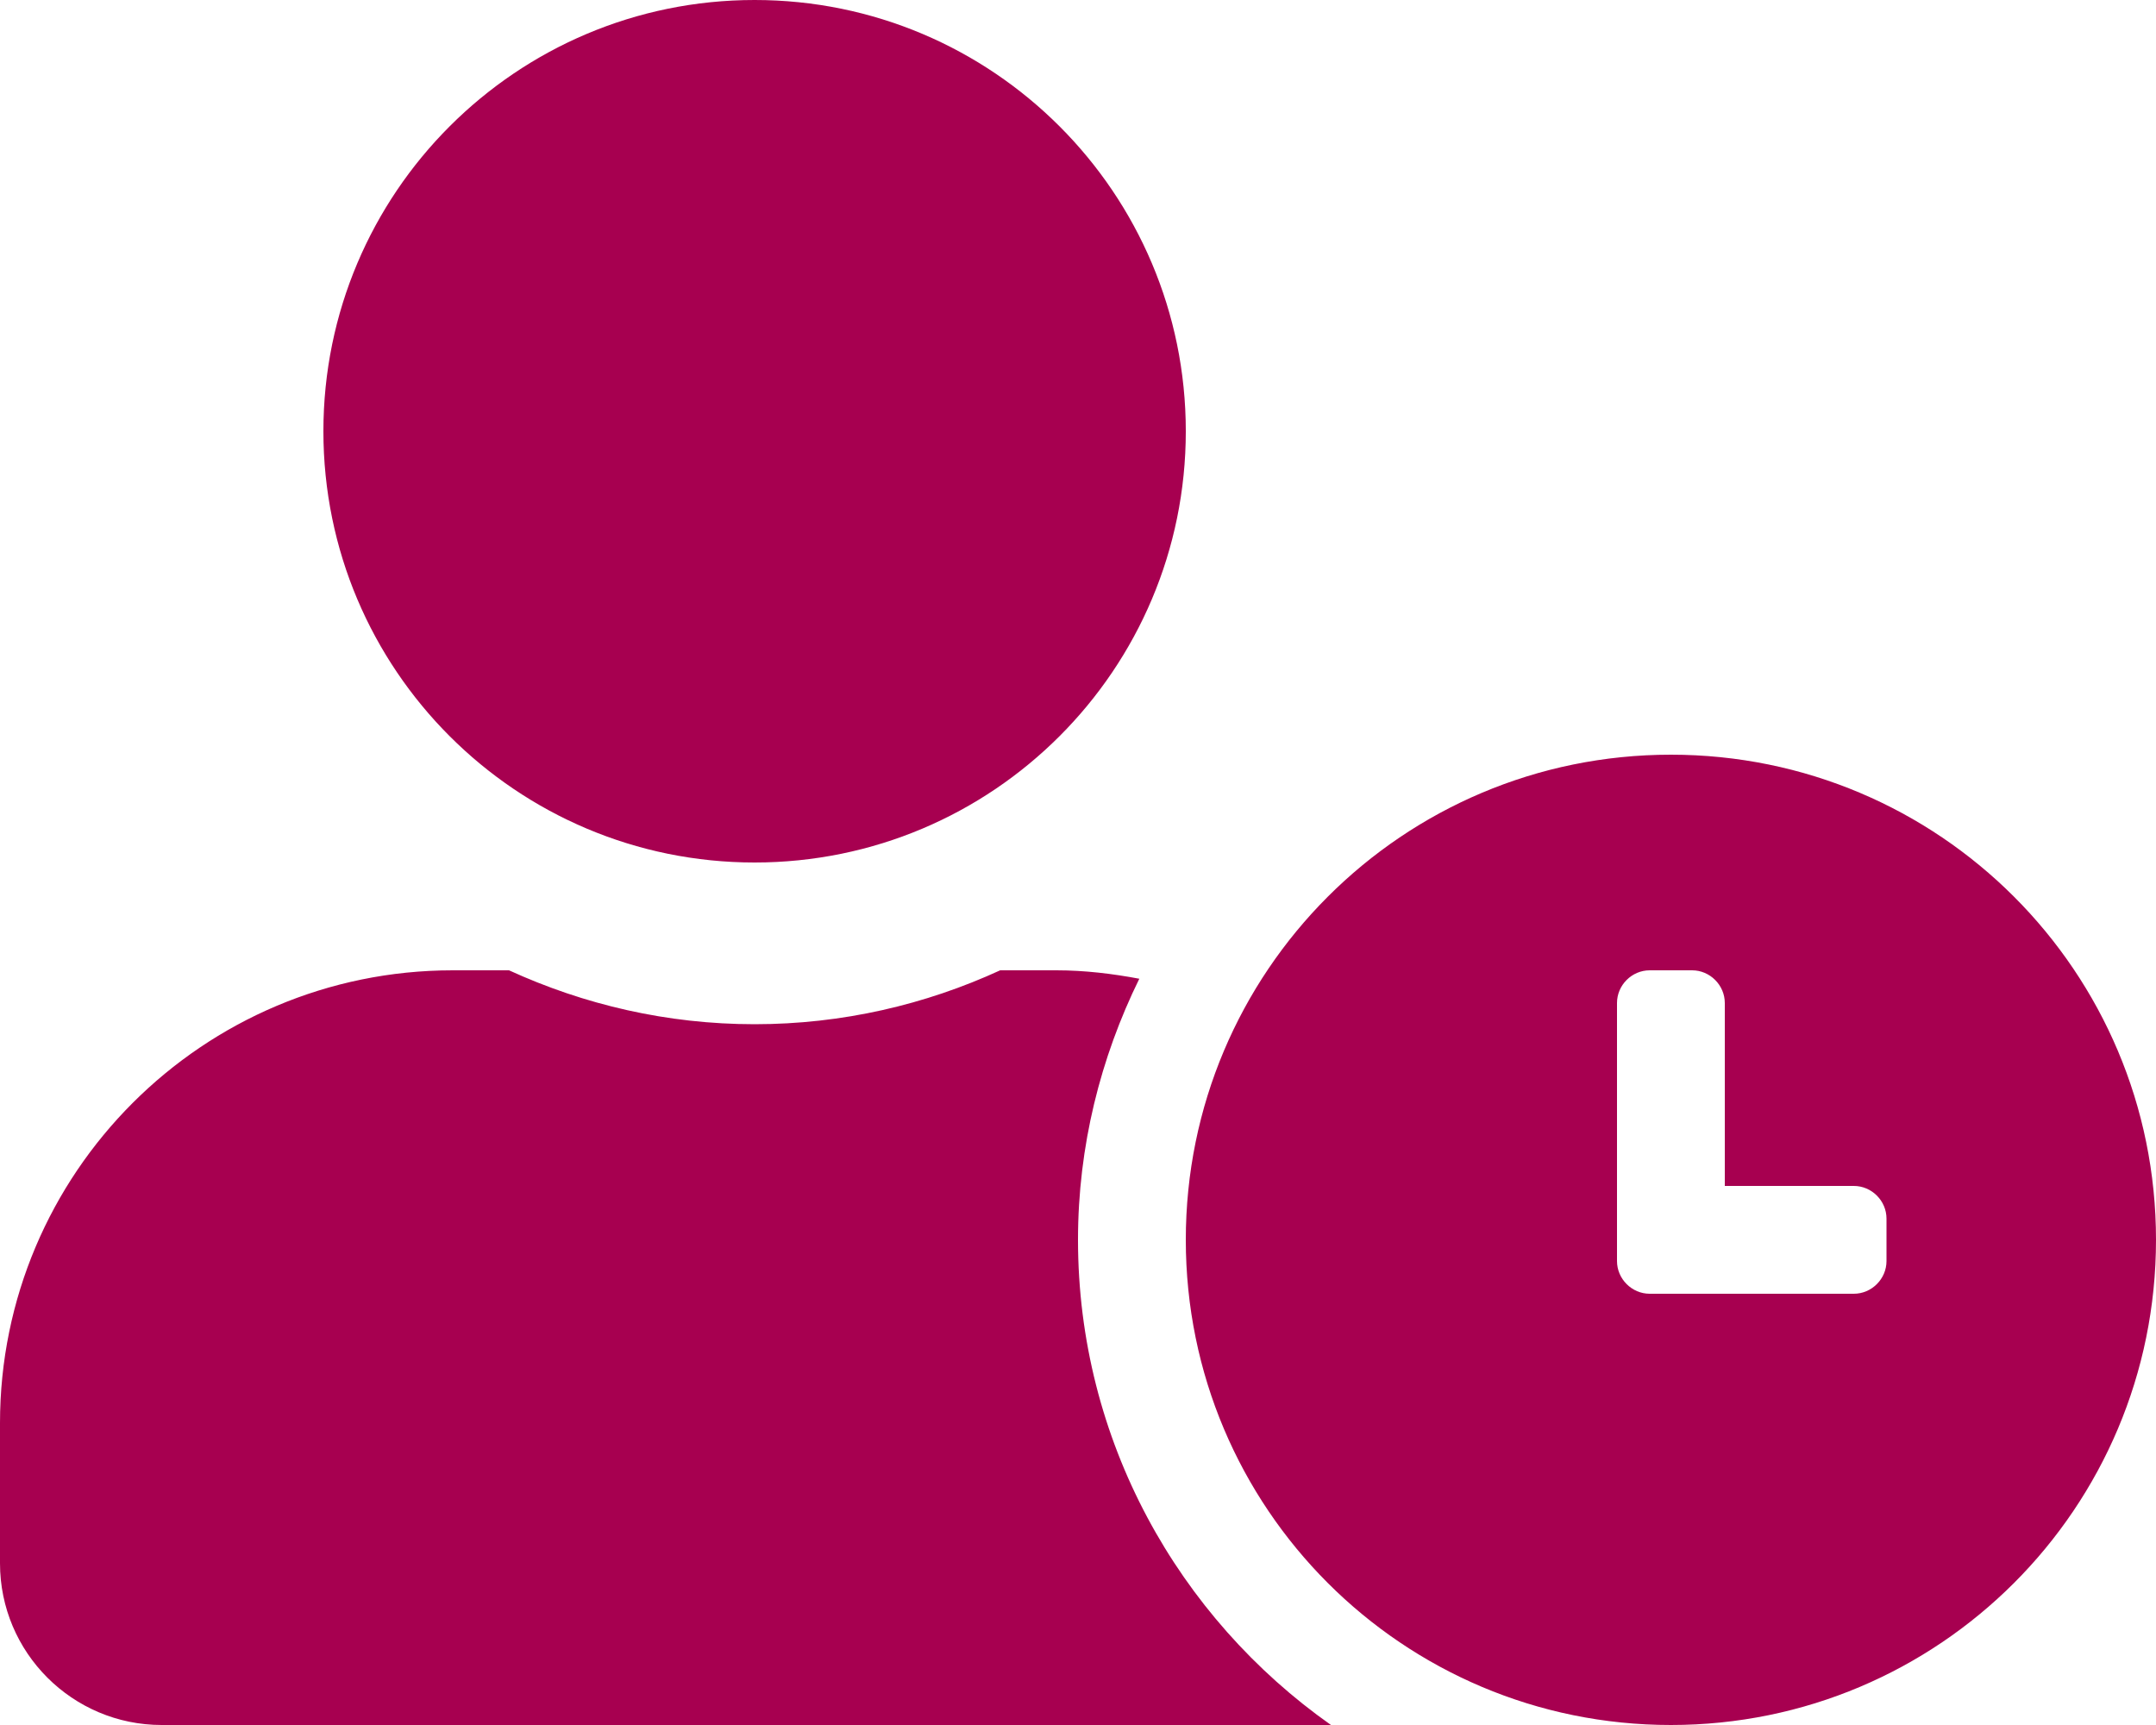 <?xml version="1.0" encoding="utf-8"?>
<!-- Generator: Adobe Illustrator 23.0.1, SVG Export Plug-In . SVG Version: 6.00 Build 0)  -->
<svg version="1.1" id="Layer_1" focusable="false" xmlns="http://www.w3.org/2000/svg" xmlns:xlink="http://www.w3.org/1999/xlink"
	 x="0px" y="0px" viewBox="0 0 640 512" style="enable-background:new 0 0 640 512;" xml:space="preserve">
<style type="text/css">
	.st0{fill:#A70050;}
</style>
<path class="st0" d="M496,224c-79.6,0-144,64.4-144,144s64.4,144,144,144s144-64.4,144-144S575.6,224,496,224z M560,374.3
	c0,5.3-4.4,9.7-9.7,9.7h-60.6c-5.3,0-9.7-4.4-9.7-9.7v-76.6c0-5.3,4.4-9.7,9.7-9.7h12.6c5.3,0,9.7,4.4,9.7,9.7V352h38.3
	c5.3,0,9.7,4.4,9.7,9.7V374.3L560,374.3z M320,368c0-27.8,6.7-54.1,18.2-77.5c-8-1.5-16.2-2.5-24.6-2.5h-16.7
	c-22.2,10.2-46.9,16-72.9,16s-50.6-5.8-72.9-16h-16.7C60.2,288,0,348.2,0,422.4V464c0,26.5,21.5,48,48,48h347.1
	C349.8,480.1,320,427.5,320,368z M224,256c70.7,0,128-57.3,128-128S294.7,0,224,0S96,57.3,96,128S153.3,256,224,256z"/>
</svg>
